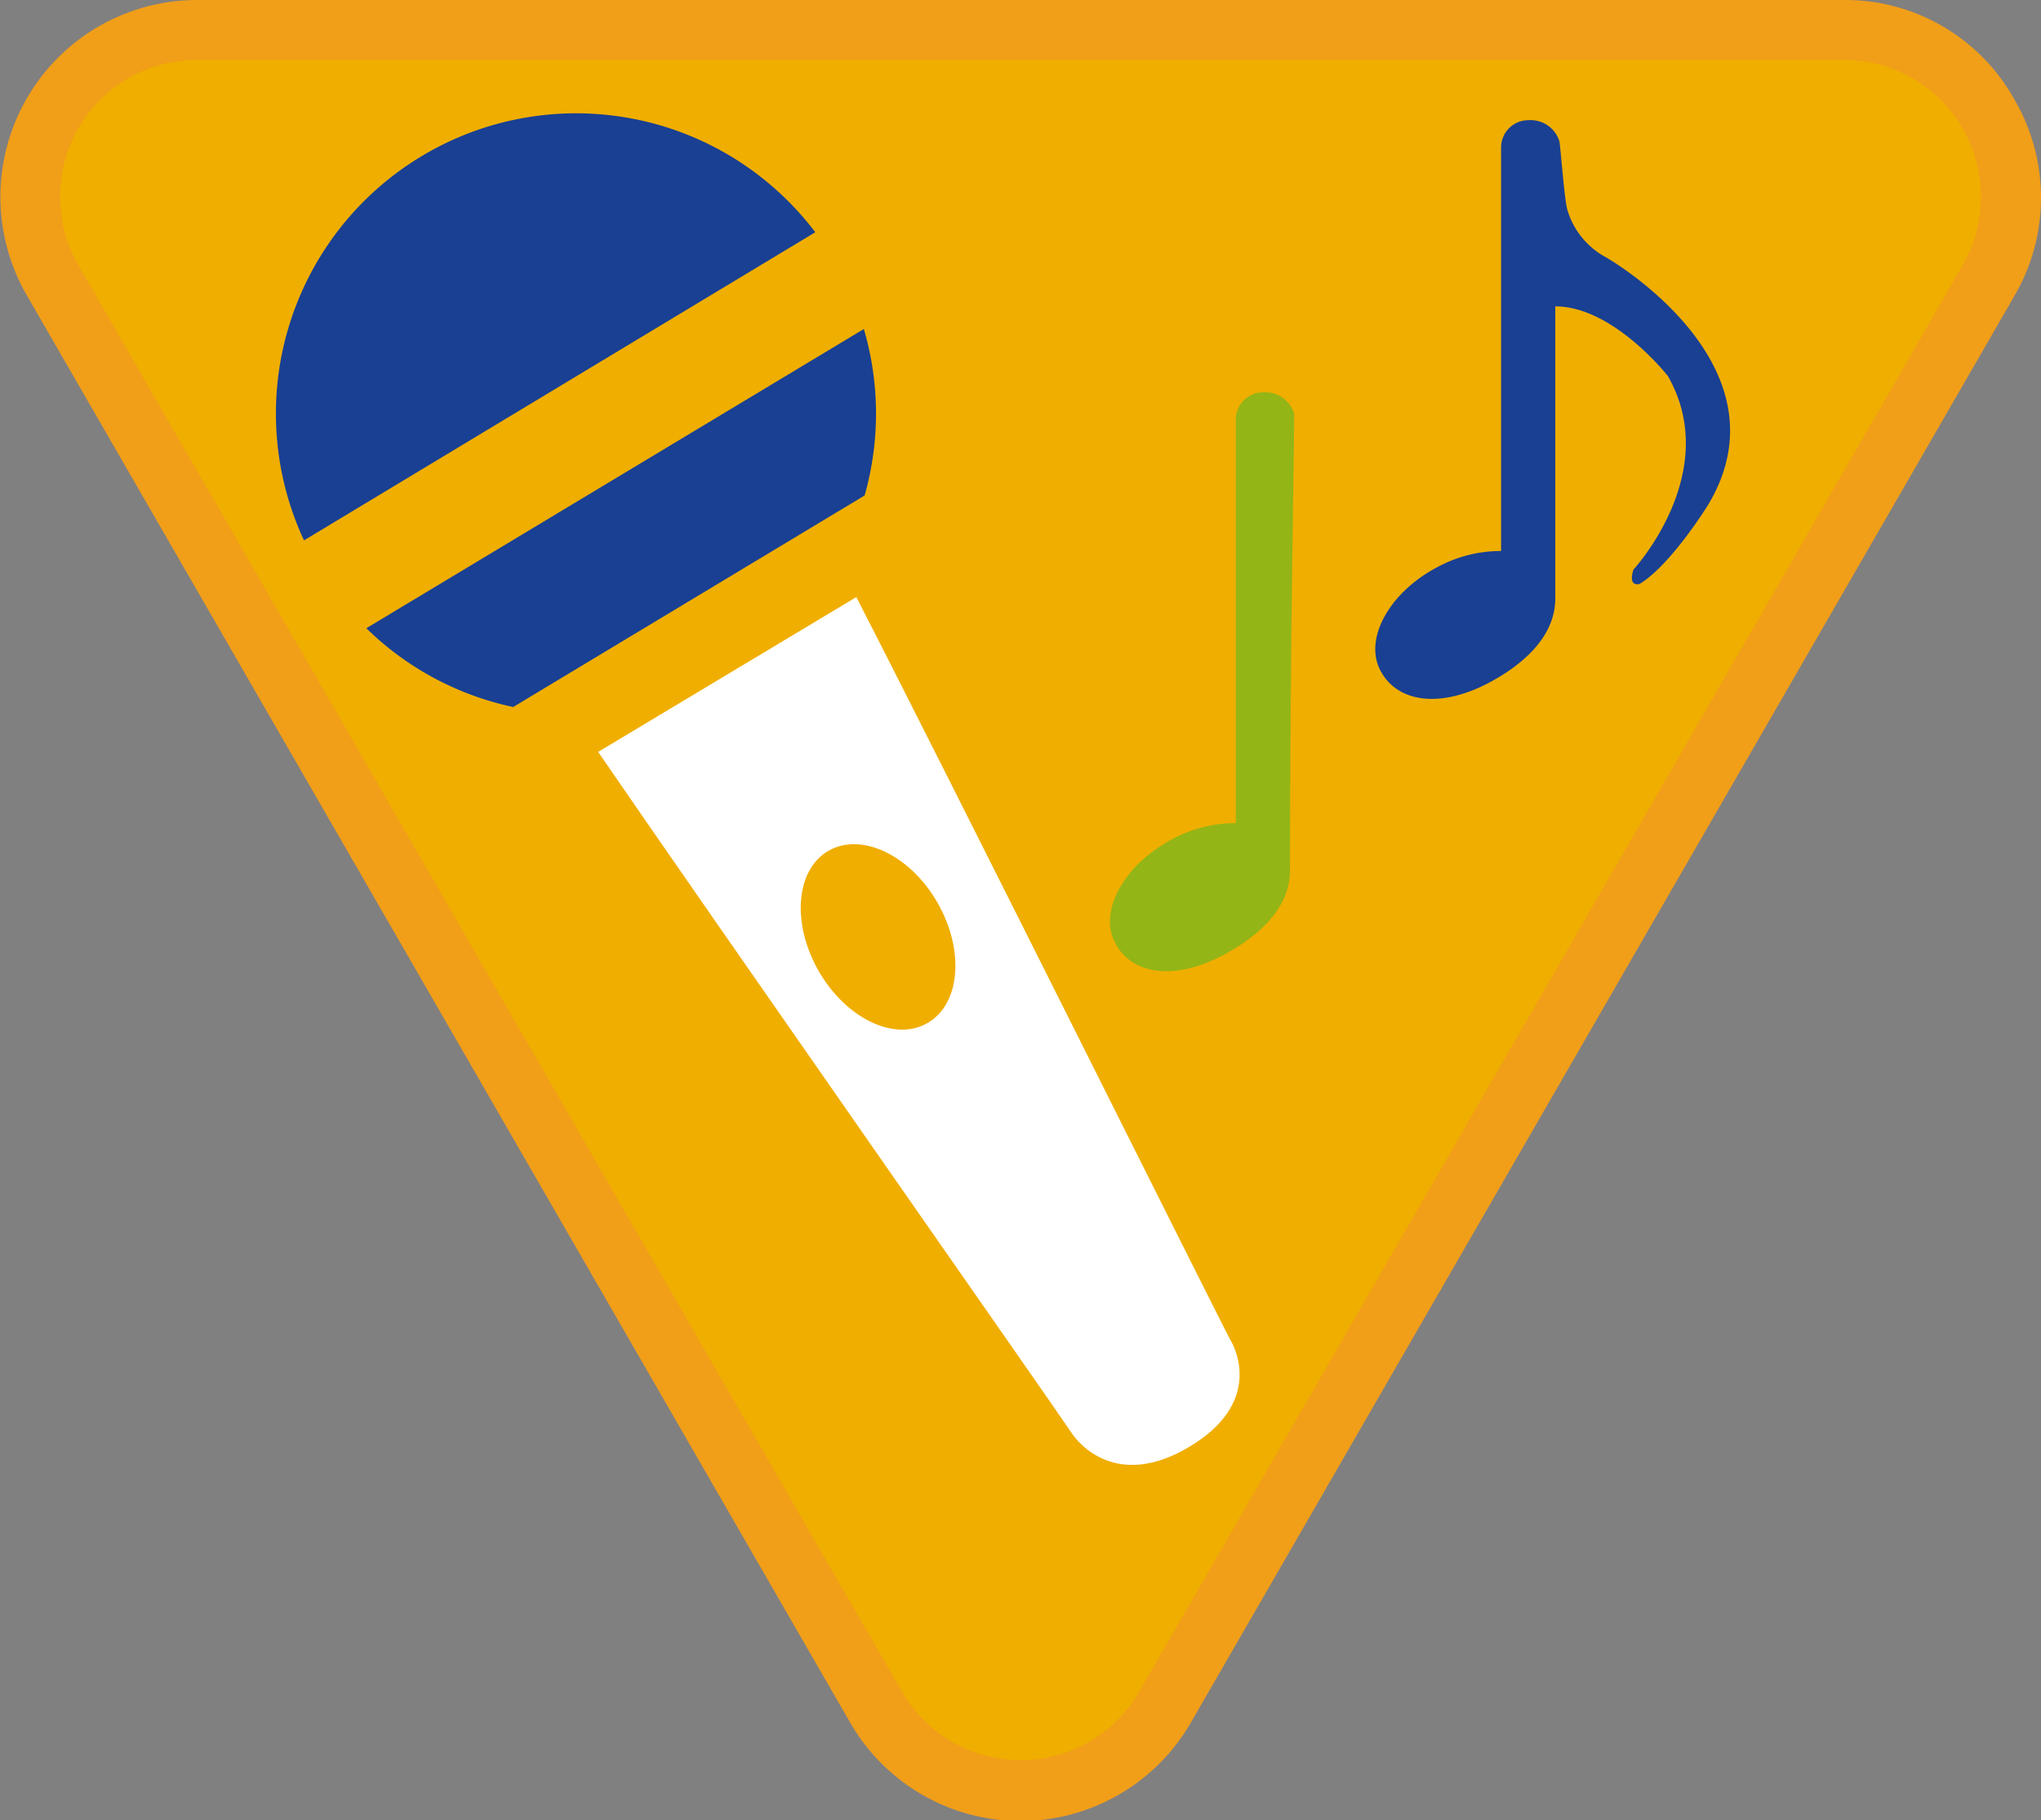 <svg id="Warstwa_1" data-name="Warstwa 1" xmlns="http://www.w3.org/2000/svg" viewBox="0 0 105.47 94.04"><rect x="0" y="0" width="105.47" height="94.04" fill="#808080" stroke="none"/><defs><style>.cls-1{fill:#f0ae00;}.cls-2{fill:#f19e19;}.cls-3{fill:#194093;}.cls-4{fill:#94b516;}.cls-5{fill:#fff;}</style></defs><title>sprawnosci-zuchowe</title><path class="cls-1" d="M52.74,92.49a8.54,8.54,0,0,1-7.47-4.31L2.72,14.48A8.62,8.62,0,0,1,10.18,1.54H95.29a8.63,8.63,0,0,1,7.47,12.94L60.2,88.18a8.53,8.53,0,0,1-7.46,4.31"/><path class="cls-2" d="M95.29,3.09a7.08,7.08,0,0,1,6.13,10.62L58.87,87.41a7.08,7.08,0,0,1-12.26,0L4.05,13.71A7.08,7.08,0,0,1,10.18,3.09H95.29m0-3.09H10.18a10.17,10.17,0,0,0-8.8,15.25L43.93,89a10.16,10.16,0,0,0,17.61,0l42.55-73.7a10.06,10.06,0,0,0,0-10.17A10,10,0,0,0,95.29,0"/><path class="cls-3" d="M83,13.3a4.1,4.1,0,0,1-2-2.44c-.15-.42-.37-3.41-.42-3.57a1.56,1.56,0,0,0-1.6-1.08,1.41,1.41,0,0,0-1.41,1.41V28.47a6.88,6.88,0,0,0-3.25.81c-2.51,1.3-3.84,3.7-3,5.34s3,2,5.52.71c1.66-.86,3.53-2.32,3.53-4.41V15.83c3,0,5.82,3.6,5.82,3.6,2.85,5-1.78,10-1.78,10-.3.94.32.74.32.74,1.64-1,3.54-4.09,3.54-4.09C92.63,18.8,83,13.3,83,13.3Z"/><path class="cls-4" d="M66.87,21.35a1.57,1.57,0,0,0-1.6-1.08,1.41,1.41,0,0,0-1.41,1.41V42.53a6.88,6.88,0,0,0-3.25.81c-2.5,1.31-3.84,3.7-3,5.35s3,2,5.52.7c1.66-.86,3.53-2.32,3.53-4.41C66.68,31.12,66.92,21.51,66.87,21.35Z"/><path class="cls-5" d="M63.58,69.23c-.28-.46-14.86-29.71-19.33-38.38l-13.34,8C36.53,47.05,55,73.44,55.35,74s2.34,3,6.1.76S63.89,69.75,63.58,69.23ZM47.94,52.85c-1.69,1-4.22-.22-5.63-2.67s-1.2-5.24.5-6.22,4.22.22,5.63,2.67S49.64,51.87,47.94,52.85Z"/><path class="cls-3" d="M21.77,8.08a15.51,15.51,0,0,0-6.06,19.84L42.13,12A15.5,15.5,0,0,0,21.77,8.08Z"/><path class="cls-3" d="M44.64,17,18.93,32.46a15.43,15.43,0,0,0,7.59,4.07L44.68,25.6A15.5,15.5,0,0,0,44.64,17Z"/></svg>